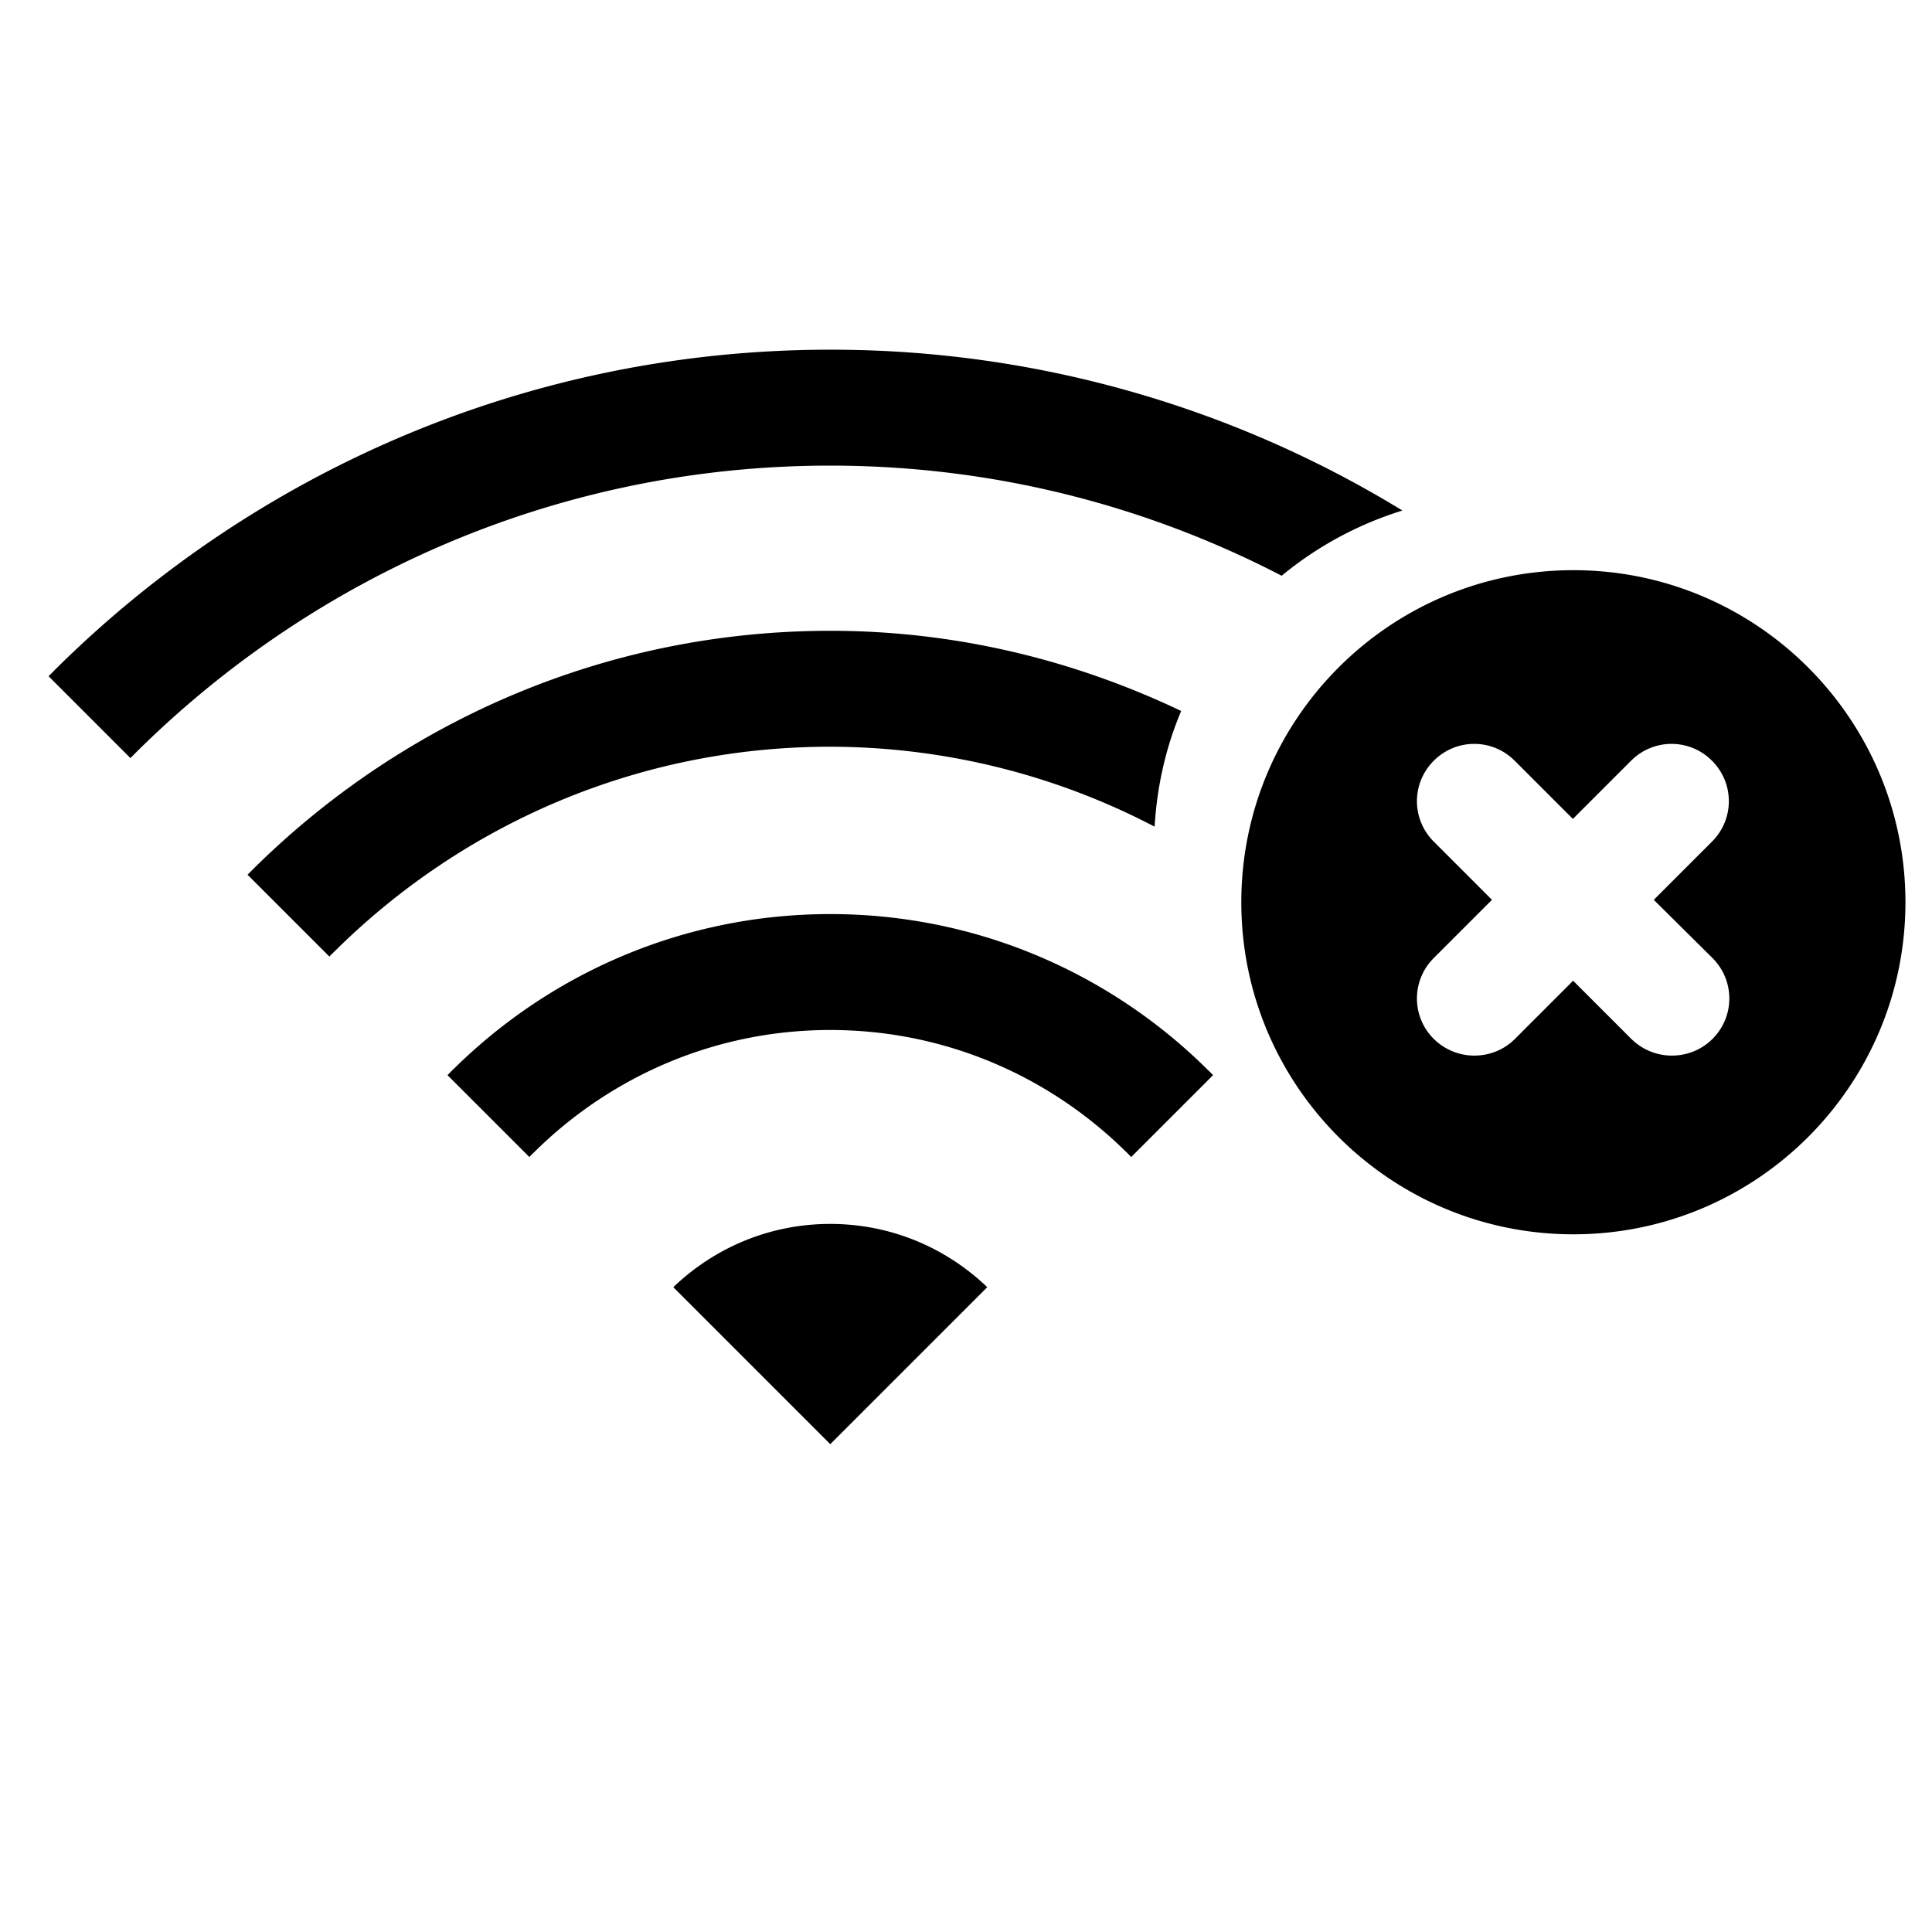 <svg width="128" height="128" viewBox="0 0 1024 1024" xmlns="http://www.w3.org/2000/svg"><path d="M833.92 302.208c-97.152 0-176 78.848-176 176s78.848 176 176 176S1009.92 575.36 1009.92 478.208s-78.848-176-176-176z m73.728 205.568c11.904 11.904 11.904 30.976 0 42.88-5.888 5.888-13.696 8.832-21.504 8.832-7.808 0-15.488-2.944-21.504-8.832l-30.848-30.848-30.848 30.848c-5.888 5.888-13.696 8.832-21.504 8.832-7.808 0-15.488-2.944-21.504-8.832a30.208 30.208 0 0 1 0-42.88l30.848-30.848-30.848-30.848c-11.904-11.904-11.904-30.976 0-42.88s30.976-11.904 42.88 0l30.848 30.848 30.848-30.848a30.208 30.208 0 0 1 42.88 0c11.904 11.904 11.904 30.976 0 42.88l-30.848 30.848 31.104 30.848zM440.064 484.48c-77.568 0-147.968 31.232-199.296 81.792-1.28 1.152-2.432 2.432-3.584 3.584l43.392 43.392c1.152-1.28 2.432-2.432 3.584-3.584 40.32-39.424 95.232-63.744 155.904-63.744s115.584 24.32 155.904 63.744c1.28 1.152 2.432 2.432 3.584 3.584l43.392-43.392c-1.152-1.28-2.432-2.432-3.584-3.584-51.328-50.56-121.728-81.792-199.296-81.792zM356.864 682.24l83.2 83.2 83.2-83.2c-21.632-20.736-50.816-33.536-83.2-33.536s-61.568 12.8-83.2 33.536zM440.064 185.344c-160 0-305.152 64.768-410.624 169.344-1.28 1.28-2.432 2.56-3.712 3.712l43.392 43.392 3.584-3.584c94.464-93.44 224.128-151.424 367.232-151.424 86.272 0 167.552 21.12 239.36 58.368a188.032 188.032 0 0 1 64-34.56 579.994 579.994 0 0 0-303.232-85.248zM611.968 438.144c1.28-21.632 6.016-42.24 14.08-61.312-56.448-26.88-119.296-42.496-185.984-42.496-118.912 0-226.688 48.128-305.28 125.696l-3.584 3.584 43.392 43.392c1.152-1.28 2.432-2.432 3.584-3.584 67.456-66.56 159.872-107.648 261.888-107.648 61.952 0.128 120.448 15.488 171.904 42.368z"></path></svg>